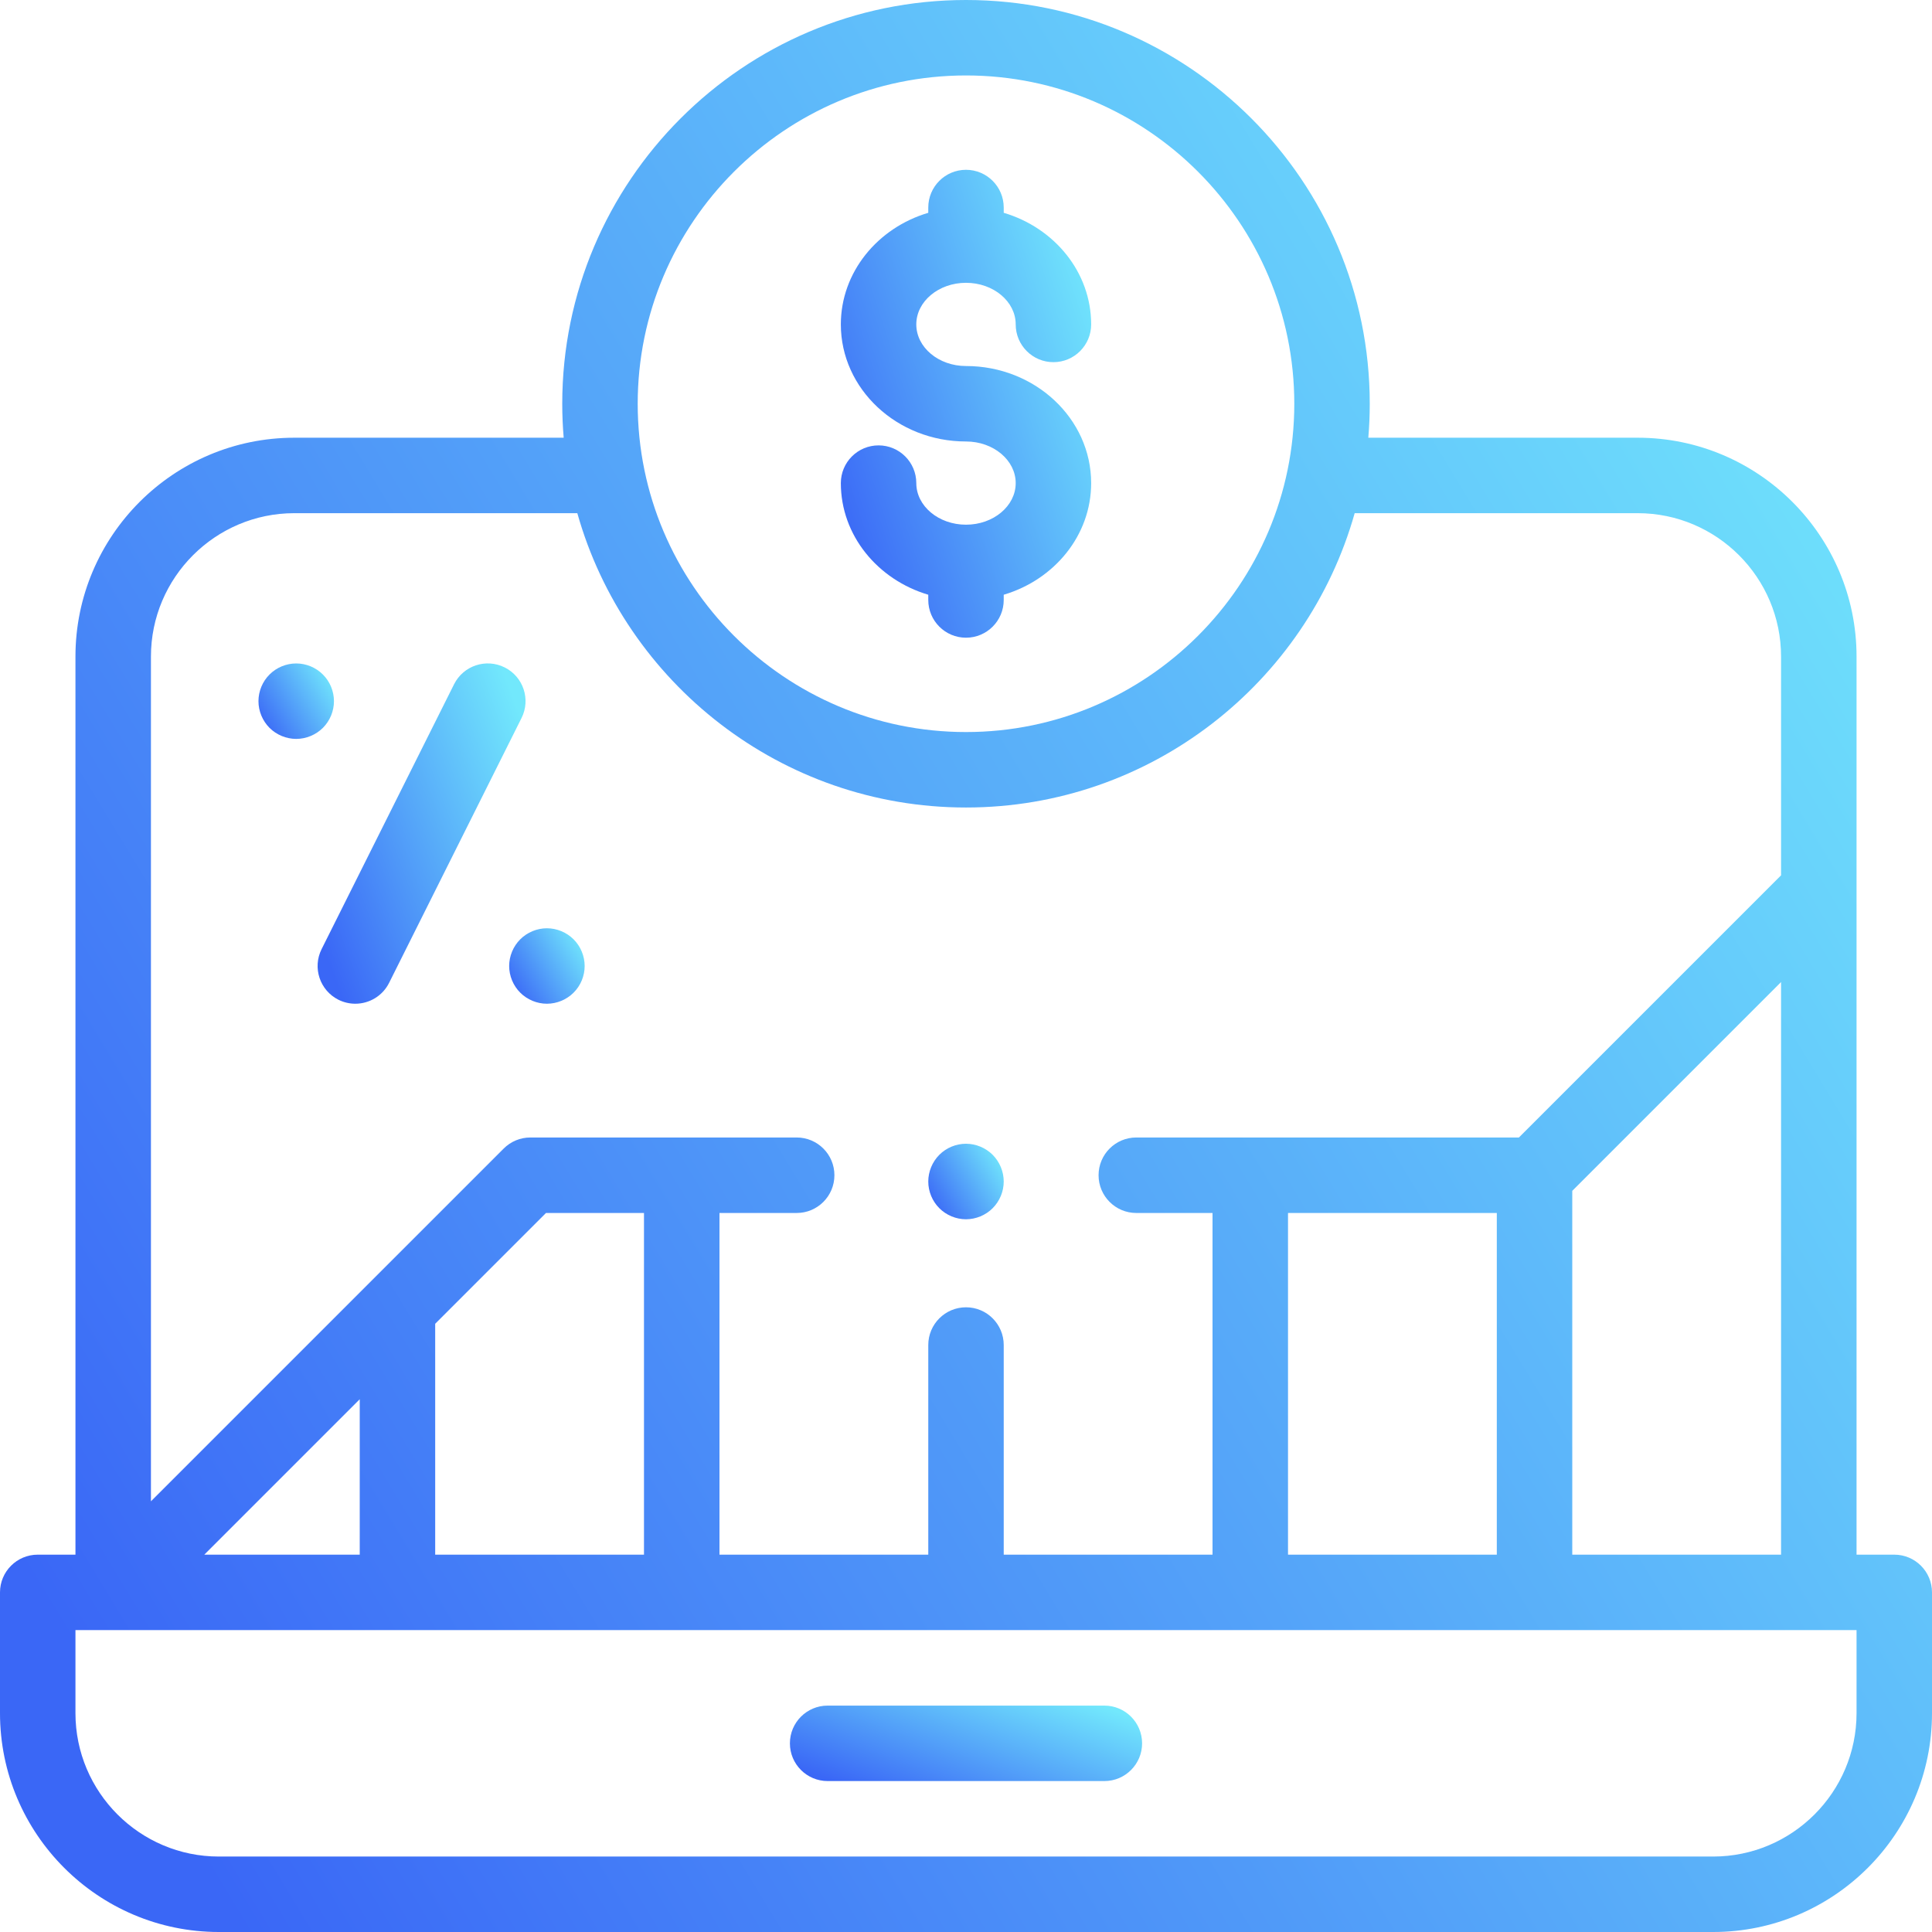 <svg width="55" height="55" viewBox="0 0 55 55" fill="none" xmlns="http://www.w3.org/2000/svg">
<path d="M53.926 44.258H52.852V18.691C52.852 15.256 50.057 12.461 46.621 12.461H38.953C38.98 12.142 38.994 11.82 38.994 11.494C38.994 5.156 33.838 0 27.5 0C21.162 0 16.006 5.156 16.006 11.494C16.006 11.82 16.02 12.142 16.047 12.461H8.379C4.943 12.461 2.148 15.256 2.148 18.691V44.258H1.074C0.481 44.258 0 44.739 0 45.332V48.77C0 52.205 2.795 55 6.23 55H48.77C52.205 55 55 52.205 55 48.77V45.332C55 44.739 54.519 44.258 53.926 44.258ZM44.759 44.258V33.901L50.703 27.957V44.258H44.759ZM42.611 34.531V44.258H36.667V34.531H42.611ZM27.5 2.148C32.653 2.148 36.846 6.341 36.846 11.494C36.846 16.647 32.653 20.84 27.5 20.84C22.347 20.84 18.154 16.647 18.154 11.494C18.154 6.341 22.347 2.148 27.5 2.148ZM8.379 14.609H16.435C17.797 19.438 22.241 22.988 27.5 22.988C32.759 22.988 37.203 19.438 38.565 14.609H46.621C48.872 14.609 50.703 16.441 50.703 18.691V24.919L43.24 32.382H32.348C31.755 32.382 31.274 32.863 31.274 33.456C31.274 34.05 31.755 34.531 32.348 34.531H34.518V44.258H28.574V38.29C28.574 37.697 28.093 37.216 27.5 37.216C26.907 37.216 26.426 37.697 26.426 38.29V44.258H20.482V34.531H22.68C23.273 34.531 23.754 34.05 23.754 33.456C23.754 32.863 23.273 32.382 22.68 32.382H15.098C14.813 32.382 14.54 32.495 14.339 32.697L4.297 42.739V18.691C4.297 16.441 6.128 14.609 8.379 14.609ZM5.816 44.258L10.241 39.833V44.258H5.816ZM12.389 37.685L15.543 34.531H18.333V44.258H12.389V37.685ZM52.852 48.77C52.852 51.02 51.02 52.852 48.77 52.852H6.23C3.98 52.852 2.148 51.02 2.148 48.77V46.406H52.852V48.77Z" fill="url(#paint0_linear_2529_2603)"/>
<path d="M31.439 48.555H23.561C22.968 48.555 22.487 49.036 22.487 49.629C22.487 50.222 22.968 50.703 23.561 50.703H31.439C32.032 50.703 32.513 50.222 32.513 49.629C32.513 49.036 32.032 48.555 31.439 48.555Z" fill="url(#paint1_linear_2529_2603)"/>
<path d="M27.5 14.937C26.72 14.937 26.085 14.406 26.085 13.753C26.085 13.16 25.604 12.679 25.011 12.679C24.418 12.679 23.937 13.16 23.937 13.753C23.937 15.241 24.985 16.503 26.426 16.931V17.08C26.426 17.673 26.907 18.154 27.5 18.154C28.093 18.154 28.574 17.673 28.574 17.08V16.931C30.016 16.503 31.063 15.241 31.063 13.753C31.063 11.915 29.465 10.42 27.5 10.42C26.72 10.42 26.085 9.889 26.085 9.235C26.085 8.582 26.72 8.051 27.5 8.051C28.28 8.051 28.915 8.582 28.915 9.235C28.915 9.829 29.396 10.31 29.989 10.31C30.582 10.31 31.063 9.829 31.063 9.235C31.063 7.748 30.016 6.485 28.574 6.058V5.908C28.574 5.315 28.093 4.834 27.5 4.834C26.907 4.834 26.426 5.315 26.426 5.908V6.058C24.985 6.485 23.937 7.748 23.937 9.235C23.937 11.073 25.535 12.568 27.5 12.568C28.28 12.568 28.915 13.1 28.915 13.753C28.915 14.406 28.28 14.937 27.5 14.937Z" fill="url(#paint2_linear_2529_2603)"/>
<path d="M27.5 34.71C27.782 34.71 28.06 34.595 28.259 34.395C28.459 34.194 28.574 33.919 28.574 33.635C28.574 33.352 28.459 33.076 28.259 32.875C28.06 32.676 27.782 32.56 27.5 32.56C27.218 32.56 26.94 32.675 26.741 32.875C26.541 33.076 26.426 33.352 26.426 33.635C26.426 33.919 26.541 34.196 26.741 34.395C26.94 34.595 27.218 34.71 27.5 34.71Z" fill="url(#paint3_linear_2529_2603)"/>
<path d="M9.635 28.461C9.79 28.538 9.954 28.574 10.115 28.574C10.509 28.574 10.888 28.357 11.077 27.98L14.847 20.441C15.113 19.91 14.898 19.265 14.367 19C13.836 18.734 13.191 18.95 12.926 19.48L9.155 27.02C8.89 27.55 9.105 28.195 9.635 28.461Z" fill="url(#paint4_linear_2529_2603)"/>
<path d="M8.433 21.035C8.715 21.035 8.992 20.92 9.192 20.721C9.392 20.521 9.507 20.244 9.507 19.961C9.507 19.677 9.392 19.4 9.192 19.202C8.992 19.001 8.715 18.887 8.433 18.887C8.15 18.887 7.873 19.001 7.673 19.202C7.473 19.401 7.358 19.677 7.358 19.961C7.358 20.244 7.473 20.52 7.673 20.721C7.873 20.92 8.15 21.035 8.433 21.035Z" fill="url(#paint5_linear_2529_2603)"/>
<path d="M14.495 27.5C14.495 27.782 14.61 28.06 14.81 28.259C15.01 28.459 15.287 28.574 15.57 28.574C15.853 28.574 16.129 28.459 16.329 28.259C16.53 28.06 16.644 27.782 16.644 27.5C16.644 27.218 16.53 26.94 16.329 26.741C16.129 26.541 15.853 26.426 15.57 26.426C15.287 26.426 15.01 26.541 14.81 26.741C14.61 26.94 14.495 27.218 14.495 27.5Z" fill="url(#paint6_linear_2529_2603)"/>
<defs>
<linearGradient id="paint0_linear_2529_2603" x1="6.875" y1="55.009" x2="61.79" y2="21.757" gradientUnits="userSpaceOnUse">
<stop stop-color="#3A67F6"/>
<stop offset="1" stop-color="#72E8FC"/>
</linearGradient>
<linearGradient id="paint1_linear_2529_2603" x1="23.74" y1="50.703" x2="25.263" y2="46.401" gradientUnits="userSpaceOnUse">
<stop stop-color="#3A67F6"/>
<stop offset="1" stop-color="#72E8FC"/>
</linearGradient>
<linearGradient id="paint2_linear_2529_2603" x1="24.828" y1="18.156" x2="33.628" y2="15.306" gradientUnits="userSpaceOnUse">
<stop stop-color="#3A67F6"/>
<stop offset="1" stop-color="#72E8FC"/>
</linearGradient>
<linearGradient id="paint3_linear_2529_2603" x1="26.694" y1="34.711" x2="28.84" y2="33.412" gradientUnits="userSpaceOnUse">
<stop stop-color="#3A67F6"/>
<stop offset="1" stop-color="#72E8FC"/>
</linearGradient>
<linearGradient id="paint4_linear_2529_2603" x1="9.781" y1="28.576" x2="16.886" y2="25.947" gradientUnits="userSpaceOnUse">
<stop stop-color="#3A67F6"/>
<stop offset="1" stop-color="#72E8FC"/>
</linearGradient>
<linearGradient id="paint5_linear_2529_2603" x1="7.627" y1="21.036" x2="9.772" y2="19.737" gradientUnits="userSpaceOnUse">
<stop stop-color="#3A67F6"/>
<stop offset="1" stop-color="#72E8FC"/>
</linearGradient>
<linearGradient id="paint6_linear_2529_2603" x1="14.764" y1="28.575" x2="16.909" y2="27.276" gradientUnits="userSpaceOnUse">
<stop stop-color="#3A67F6"/>
<stop offset="1" stop-color="#72E8FC"/>
</linearGradient>
</defs>
</svg>
